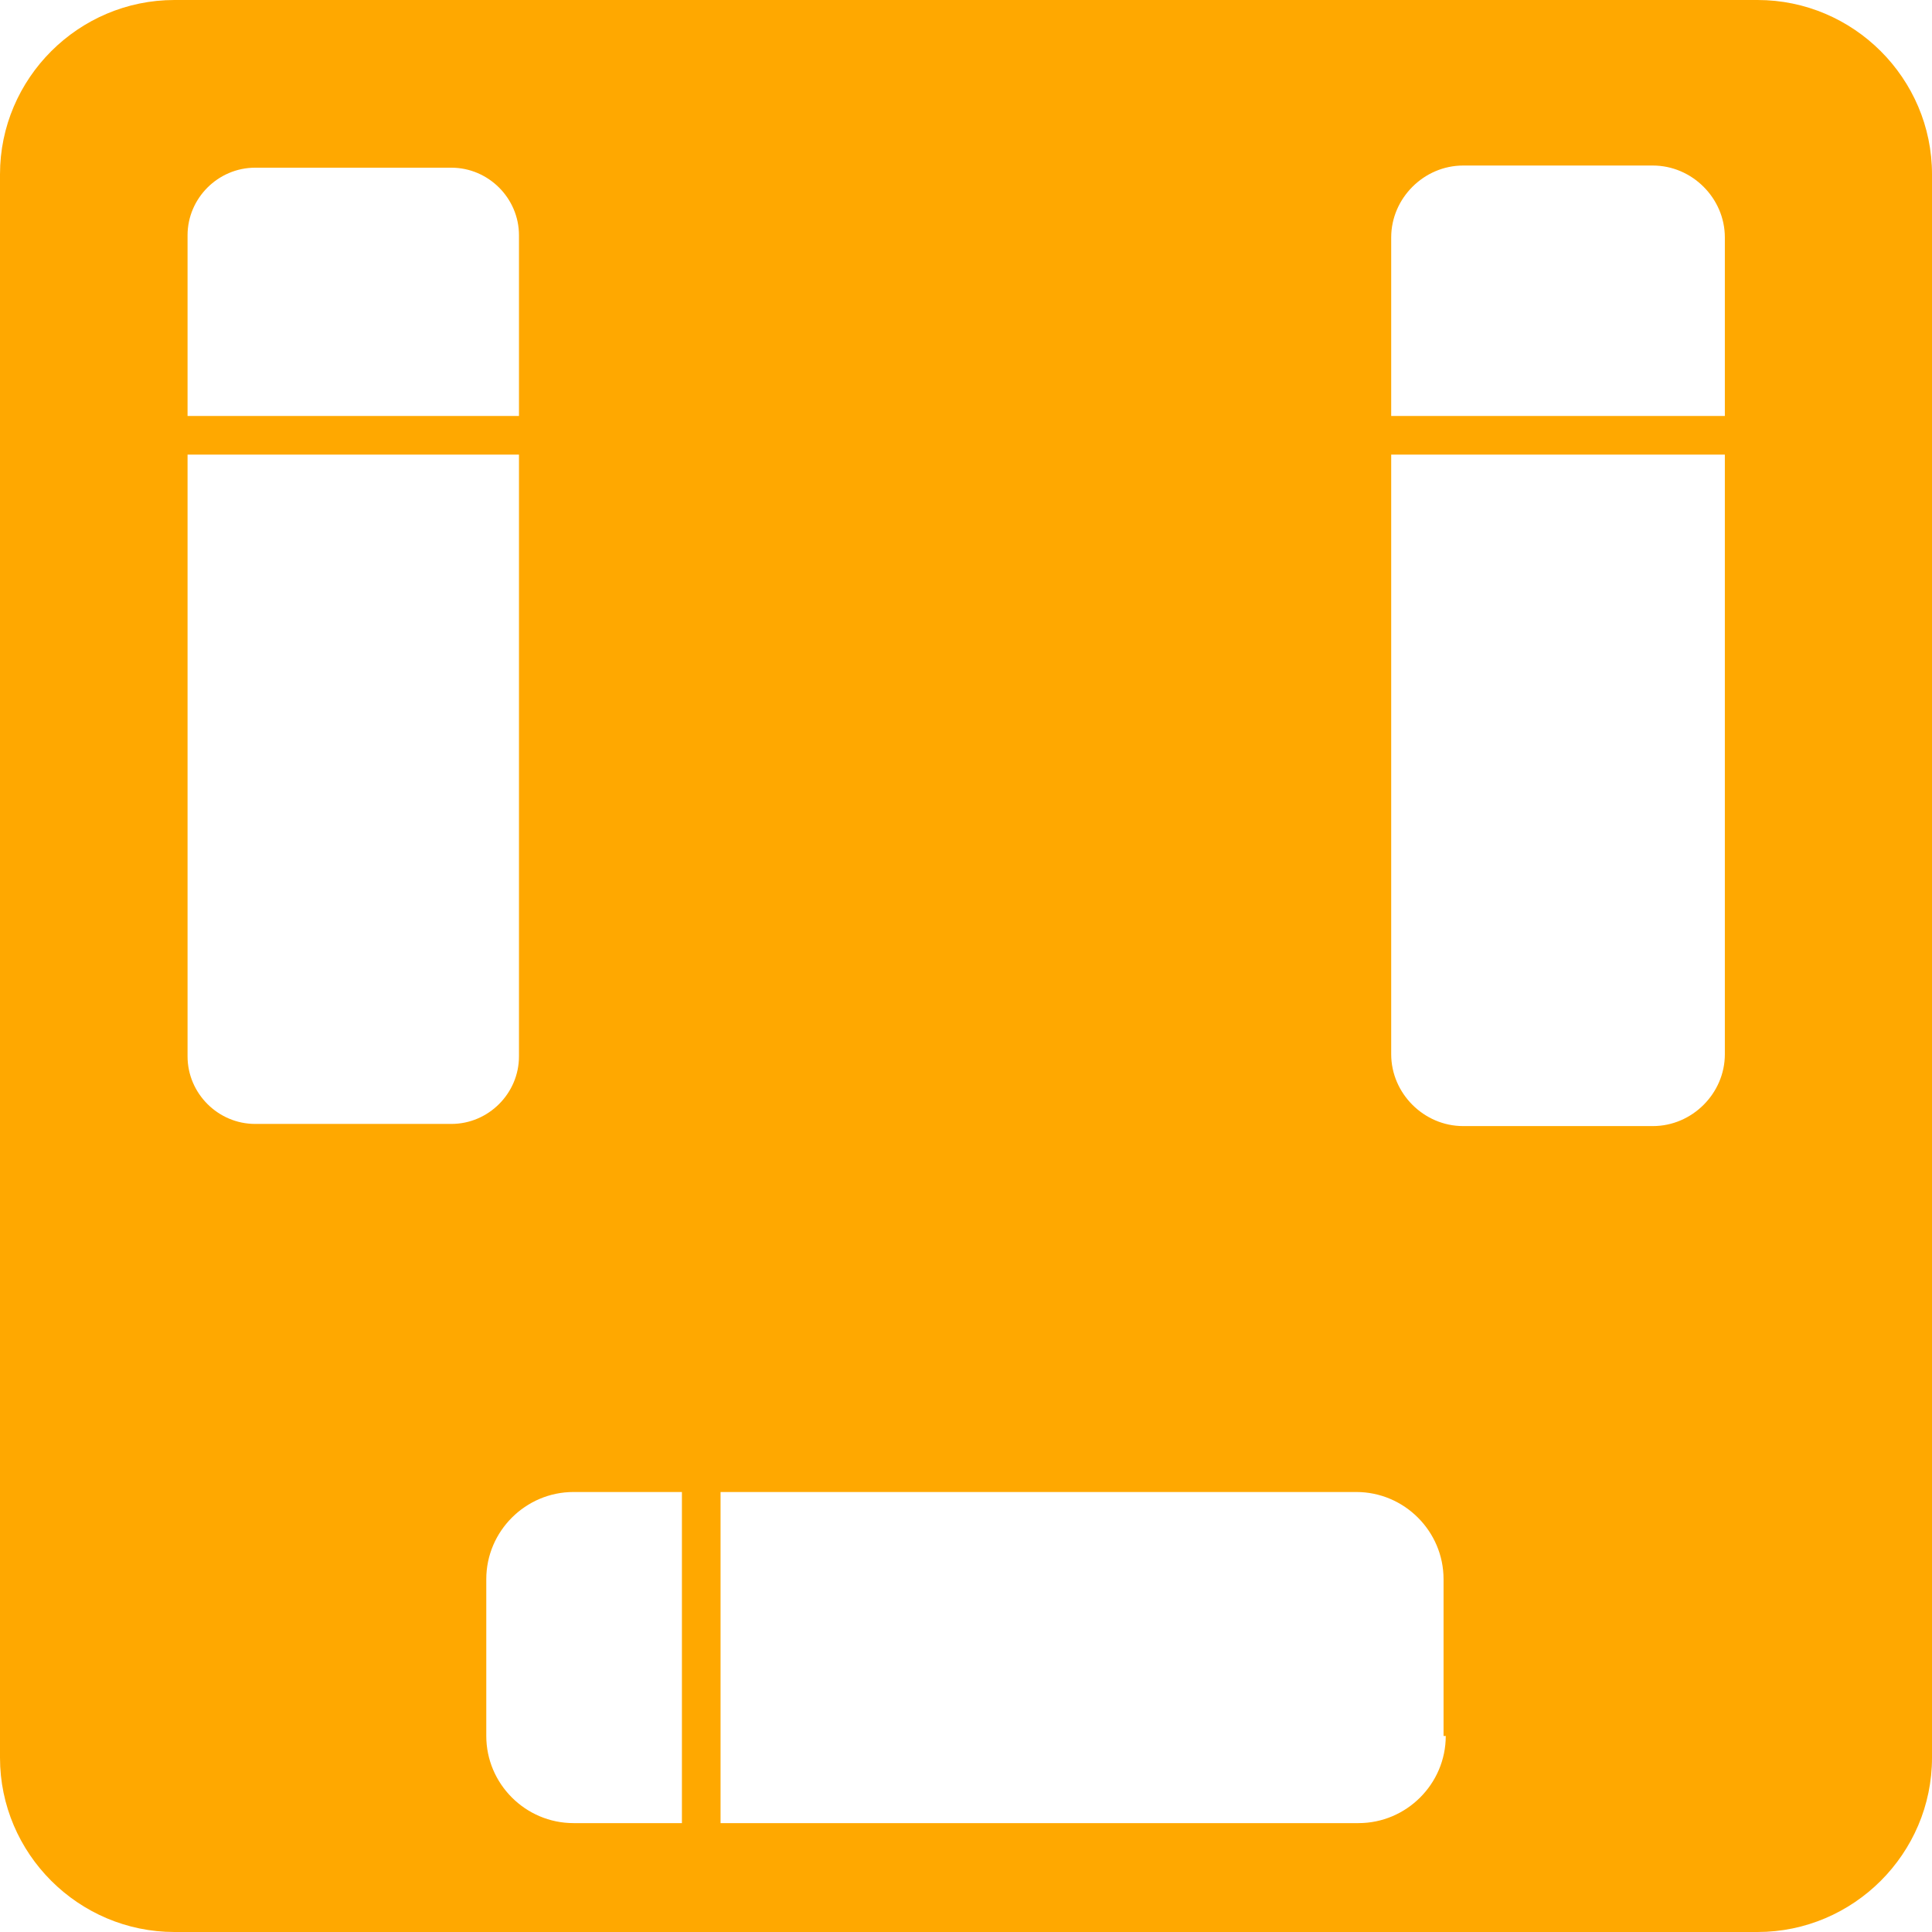 <svg width="50" height="50" viewBox="0 0 50 50" fill="none" xmlns="http://www.w3.org/2000/svg">
<path id="Union" fill-rule="evenodd" clip-rule="evenodd" d="M45.485 0H4.515C2.032 0 0 2.029 0 4.51V45.49C0 47.971 2.032 50 4.515 50H17.648H18.648H45.485C47.968 50 50 47.971 50 45.49V4.51C50 2.029 47.968 0 45.485 0ZM18.648 47.182H35.158C36.399 47.182 37.416 46.167 37.416 44.927H37.359V40.868C37.359 39.628 36.343 38.613 35.102 38.613H18.648V47.182ZM17.648 38.613H14.842C13.601 38.613 12.585 39.628 12.585 40.868V44.927C12.585 46.167 13.601 47.182 14.842 47.182H17.648V38.613ZM6.603 29.087C5.644 29.087 4.854 28.298 4.854 27.339V11.765H13.431V27.339C13.431 28.298 12.641 29.087 11.682 29.087H6.603ZM4.854 6.088V10.765H13.431V6.088C13.431 5.13 12.641 4.34 11.682 4.34H6.603C5.644 4.34 4.854 5.13 4.854 6.088ZM36.004 27.283V11.765H44.639V27.283C44.639 28.298 43.792 29.143 42.776 29.143H37.867C36.851 29.143 36.004 28.298 36.004 27.283ZM36.004 10.765H44.639V6.145C44.639 5.13 43.792 4.284 42.776 4.284H37.867C36.851 4.284 36.004 5.13 36.004 6.145V10.765Z" fill="#FFA800"/>
</svg>
